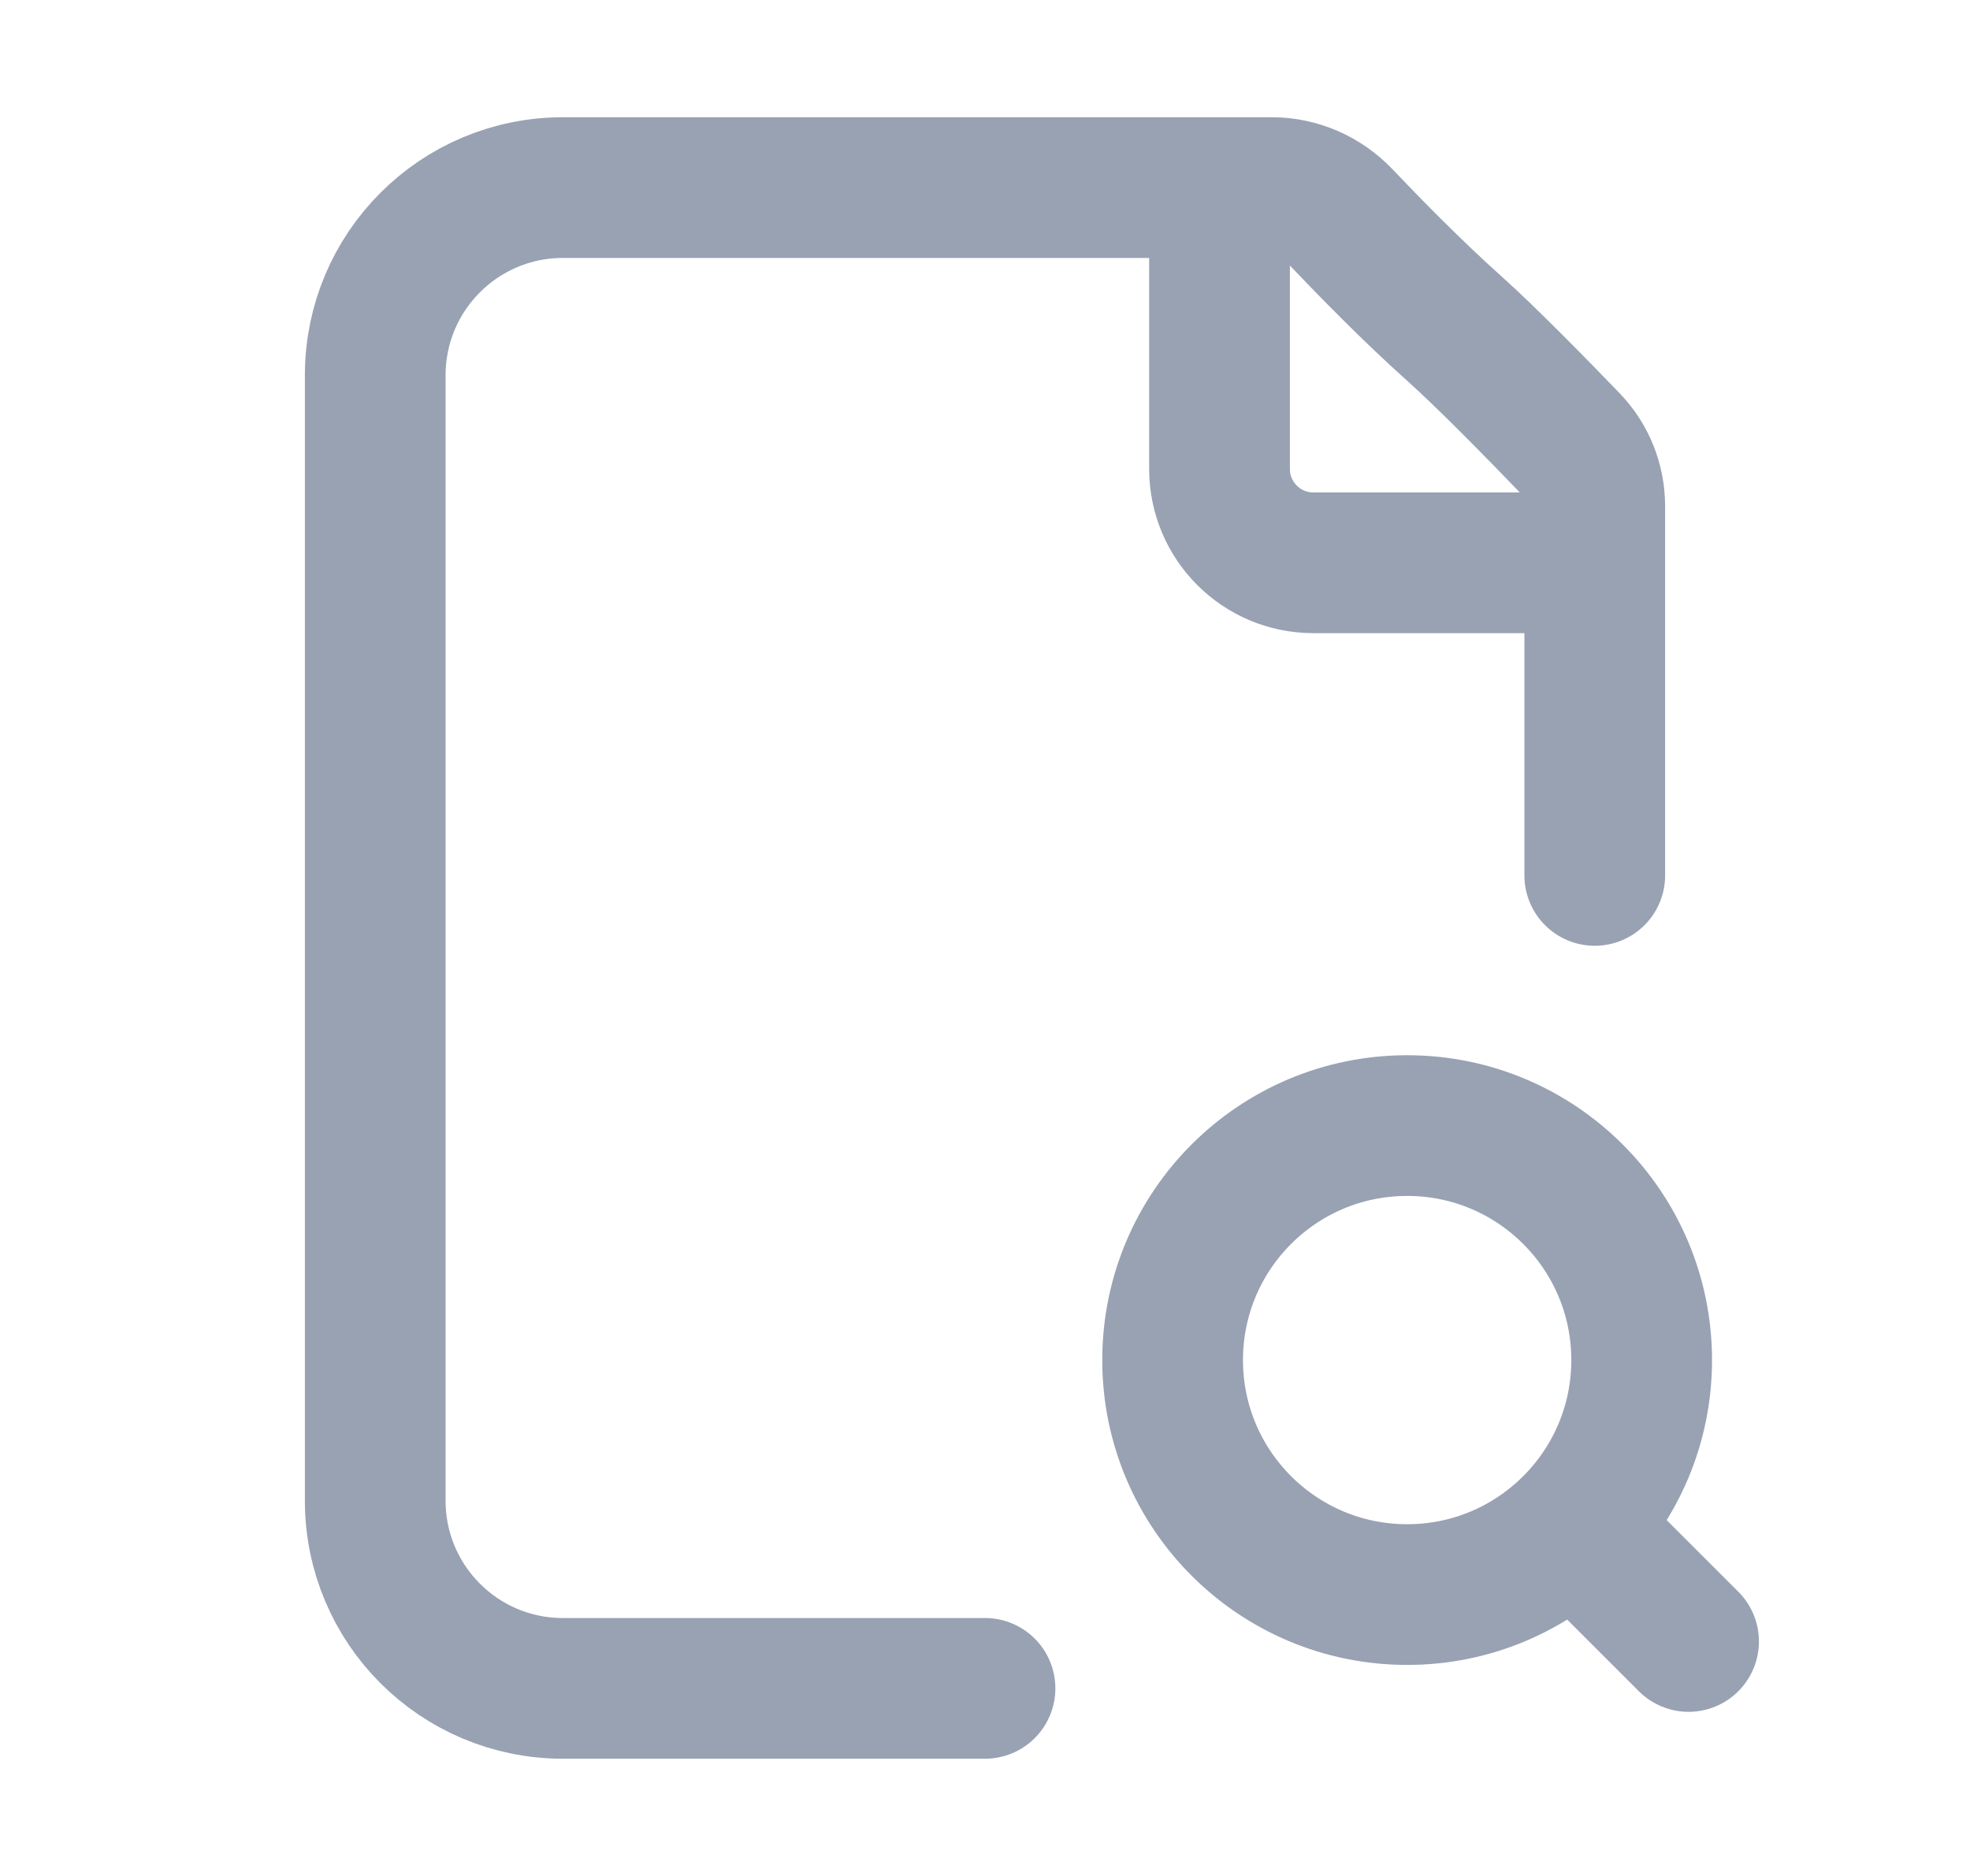 <svg width="21" height="20" viewBox="0 0 21 20" fill="none" xmlns="http://www.w3.org/2000/svg">
<g id="file-no">
<path id="Icon" d="M10.5 18L6 18C4.895 18 4 17.105 4 16L4 4C4 2.895 4.896 2 6 2H13.558C13.84 2 14.108 2.119 14.302 2.323C14.593 2.629 15.055 3.102 15.5 3.5C15.849 3.812 16.397 4.372 16.725 4.713C16.903 4.897 17 5.142 17 5.398L17 9.333M13 2V5C13 5.552 13.448 6 14 6H17" stroke="#98A2B3" stroke-width="1.5" stroke-linecap="round" stroke-linejoin="round"/>
<path id="Icon_2" d="M17 16.5L18 17.5M17.5 14.5C17.5 15.881 16.381 17 15 17C13.619 17 12.5 15.881 12.5 14.5C12.5 13.119 13.619 12 15 12C16.381 12 17.5 13.119 17.5 14.5Z" stroke="#98A2B3" stroke-width="1.5" stroke-linecap="round" stroke-linejoin="round"/>
</g>
</svg>
